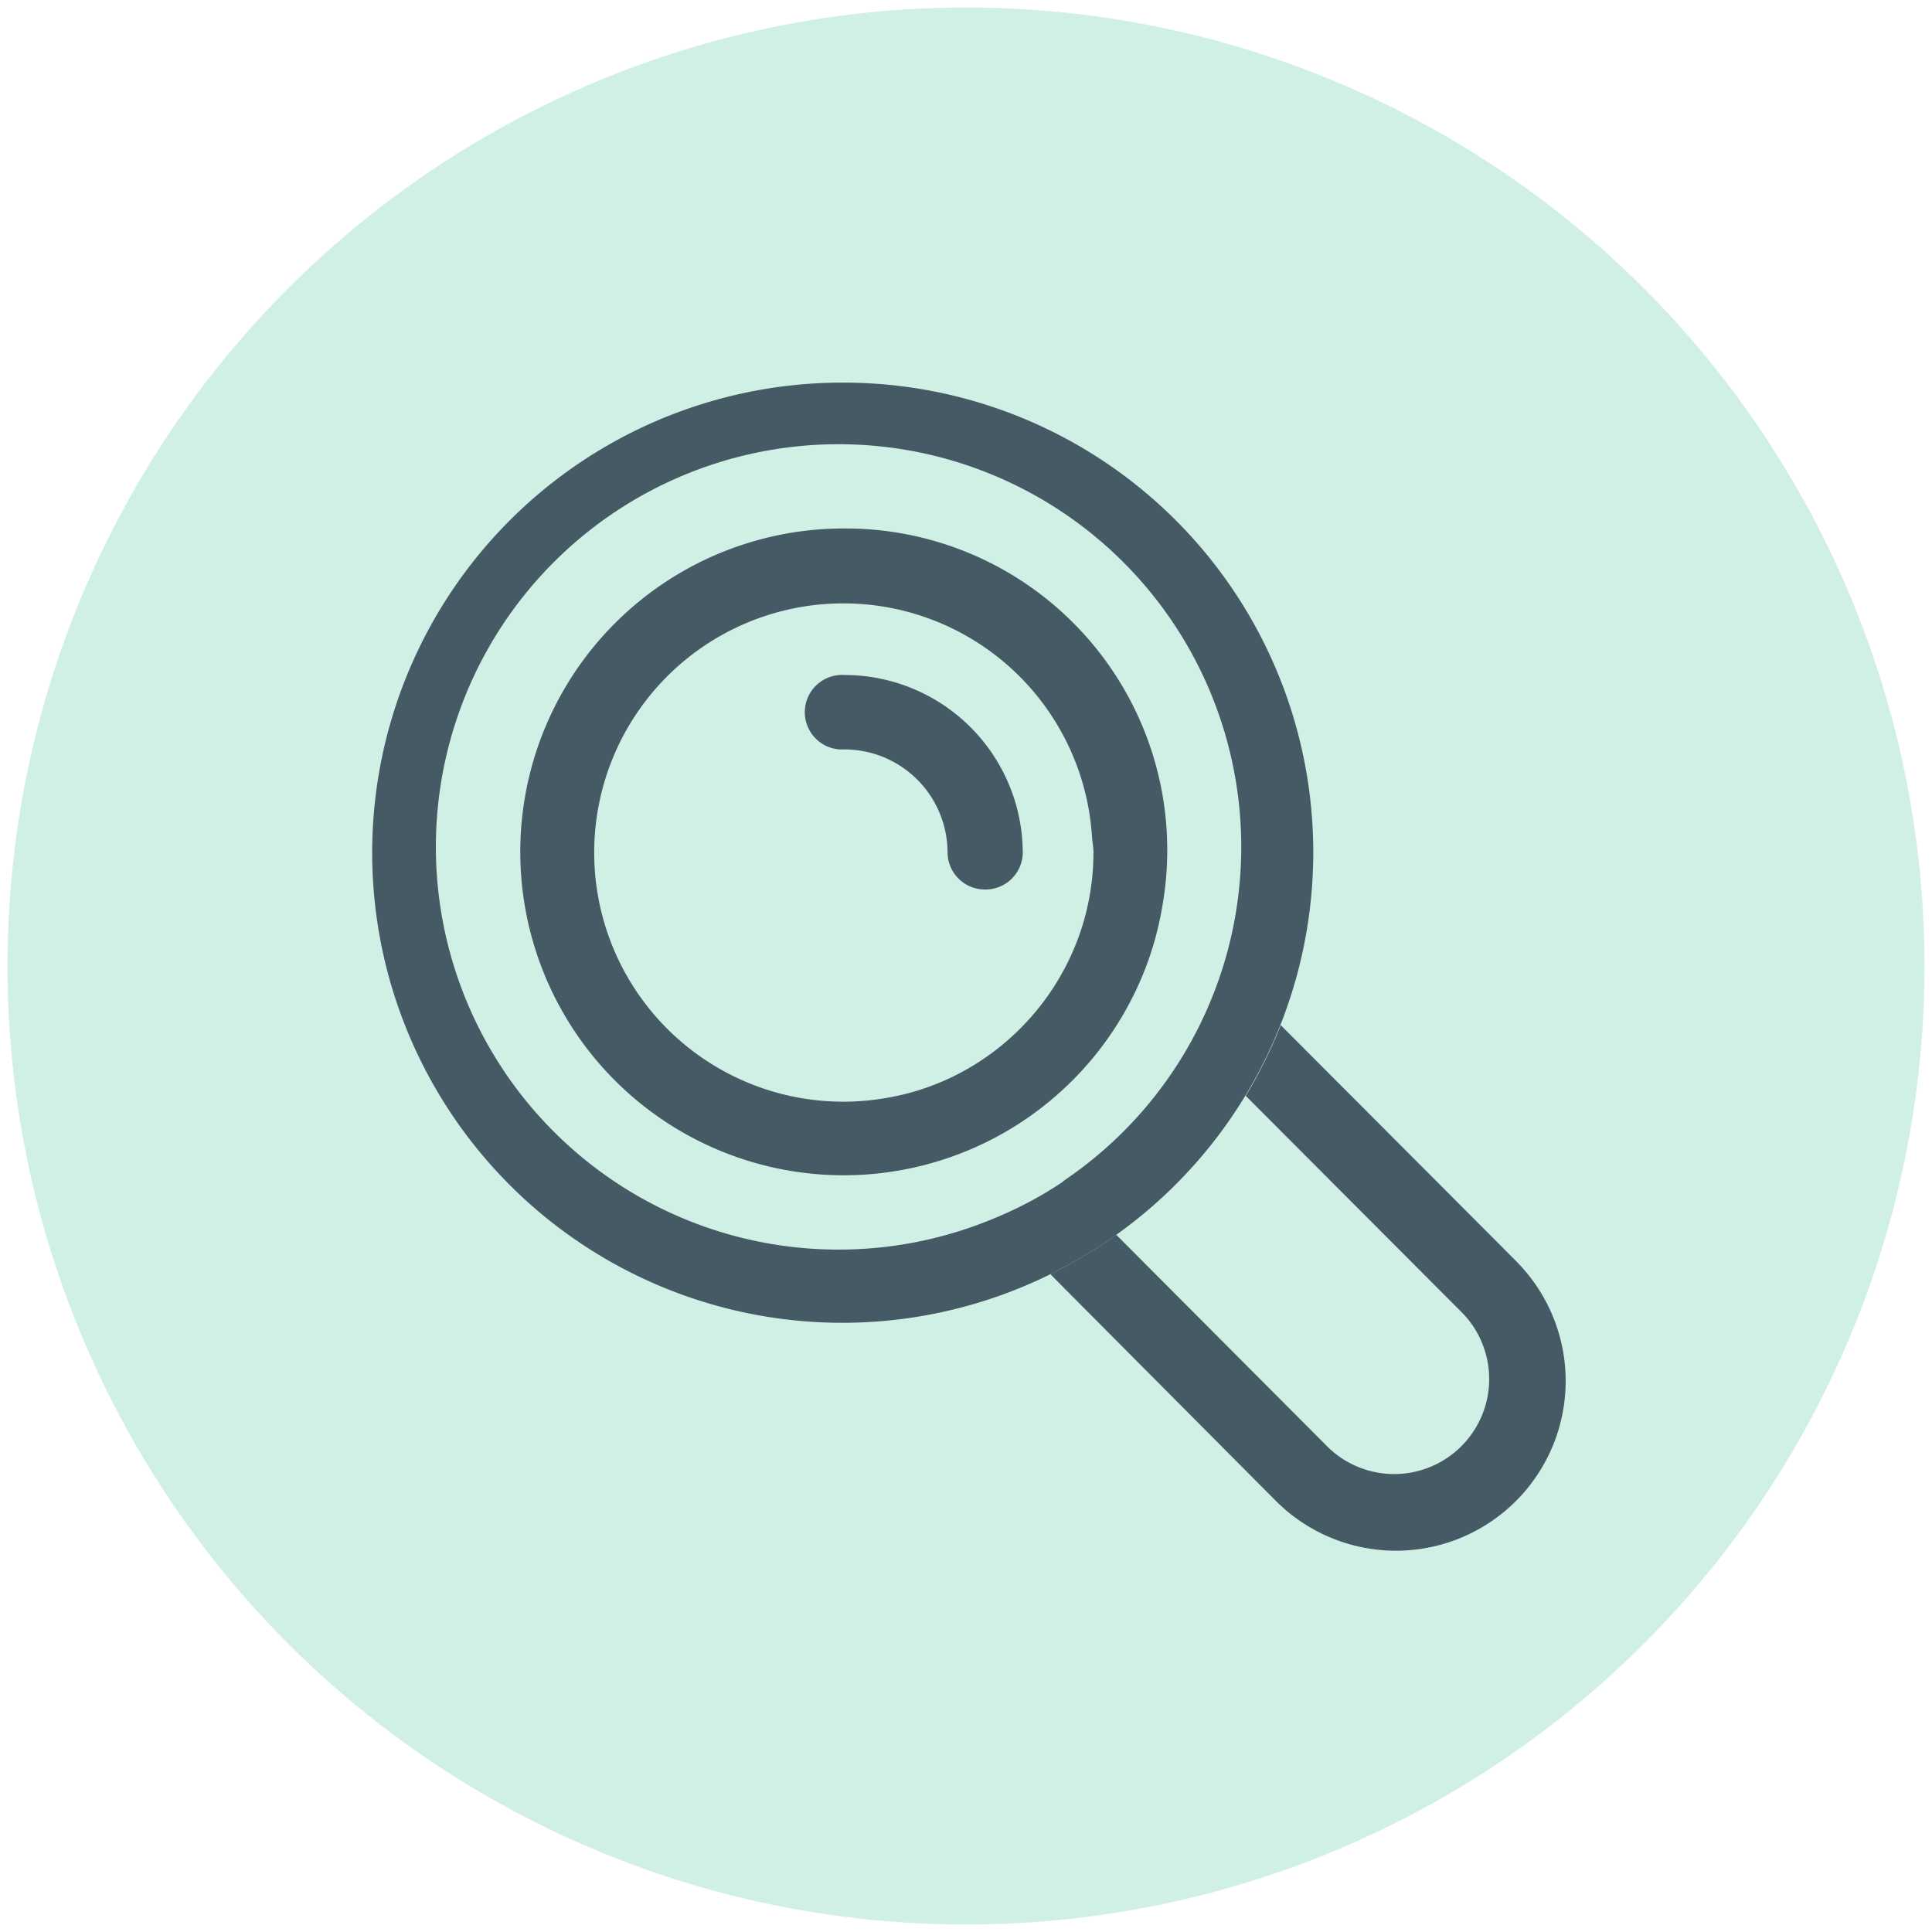 <svg xmlns="http://www.w3.org/2000/svg" width="129" height="129" viewBox="0 0 129 129">
  <g id="Group_40685" data-name="Group 40685" transform="translate(-278.5 -8298.5)">
    <circle id="Ellipse_3881" data-name="Ellipse 3881" cx="64" cy="64" r="64" transform="translate(279 8299)" fill="#18b785" stroke="rgba(0,0,0,0)" stroke-width="1" opacity="0.2"/>
    <g id="Group_40672" data-name="Group 40672" transform="translate(303.348 8324.044)">
      <path id="Path_56401" data-name="Path 56401" d="M411.032,316.122l-15.7-15.738a31.748,31.748,0,0,1-2.338,4.72L407.5,319.64a6.343,6.343,0,0,1-8.962,8.973l-14.19-14.233a32.073,32.073,0,0,1-4.394,2.63l.411.422,14.655,14.732a11.331,11.331,0,0,0,16.009-16.041Z" transform="translate(-334.664 -257.478)" fill="#455a64"/>
      <path id="Path_56402" data-name="Path 56402" d="M177.1,78.4a31.388,31.388,0,1,0,13.811,59.529,32.082,32.082,0,0,0,4.394-2.63A31.364,31.364,0,0,0,177.1,78.4Zm14.634,53.361h0a25.6,25.6,0,0,1-4.6,2.446,26.888,26.888,0,1,1,4.656-2.511Z" transform="translate(-145.618 -78.396)" fill="#455a64"/>
      <path id="Path_56403" data-name="Path 56403" d="M218.38,128.8a21.593,21.593,0,1,0,19.613,30.631,21.09,21.09,0,0,0,1.656-5.358A21.473,21.473,0,0,0,218.38,128.8Zm16.68,21.648a16.555,16.555,0,0,1-.844,5.206,16.777,16.777,0,0,1-8.313,9.633,16.515,16.515,0,0,1-5.412,1.646,16.328,16.328,0,0,1-2.068.14,16.636,16.636,0,1,1,16.539-17.708c.021.368.1.7.1,1.083Z" transform="translate(-186.898 -119.057)" fill="#455a64"/>
      <path id="Path_56404" data-name="Path 56404" d="M307.027,193.72a2.49,2.49,0,0,1-2.436-2.457,6.894,6.894,0,0,0-6.884-6.895,2.489,2.489,0,1,1,0-4.968,11.905,11.905,0,0,1,11.906,11.906,2.489,2.489,0,0,1-2.587,2.414Z" transform="translate(-266.171 -159.874)" fill="#455a64"/>
    </g>
  </g>
</svg>
